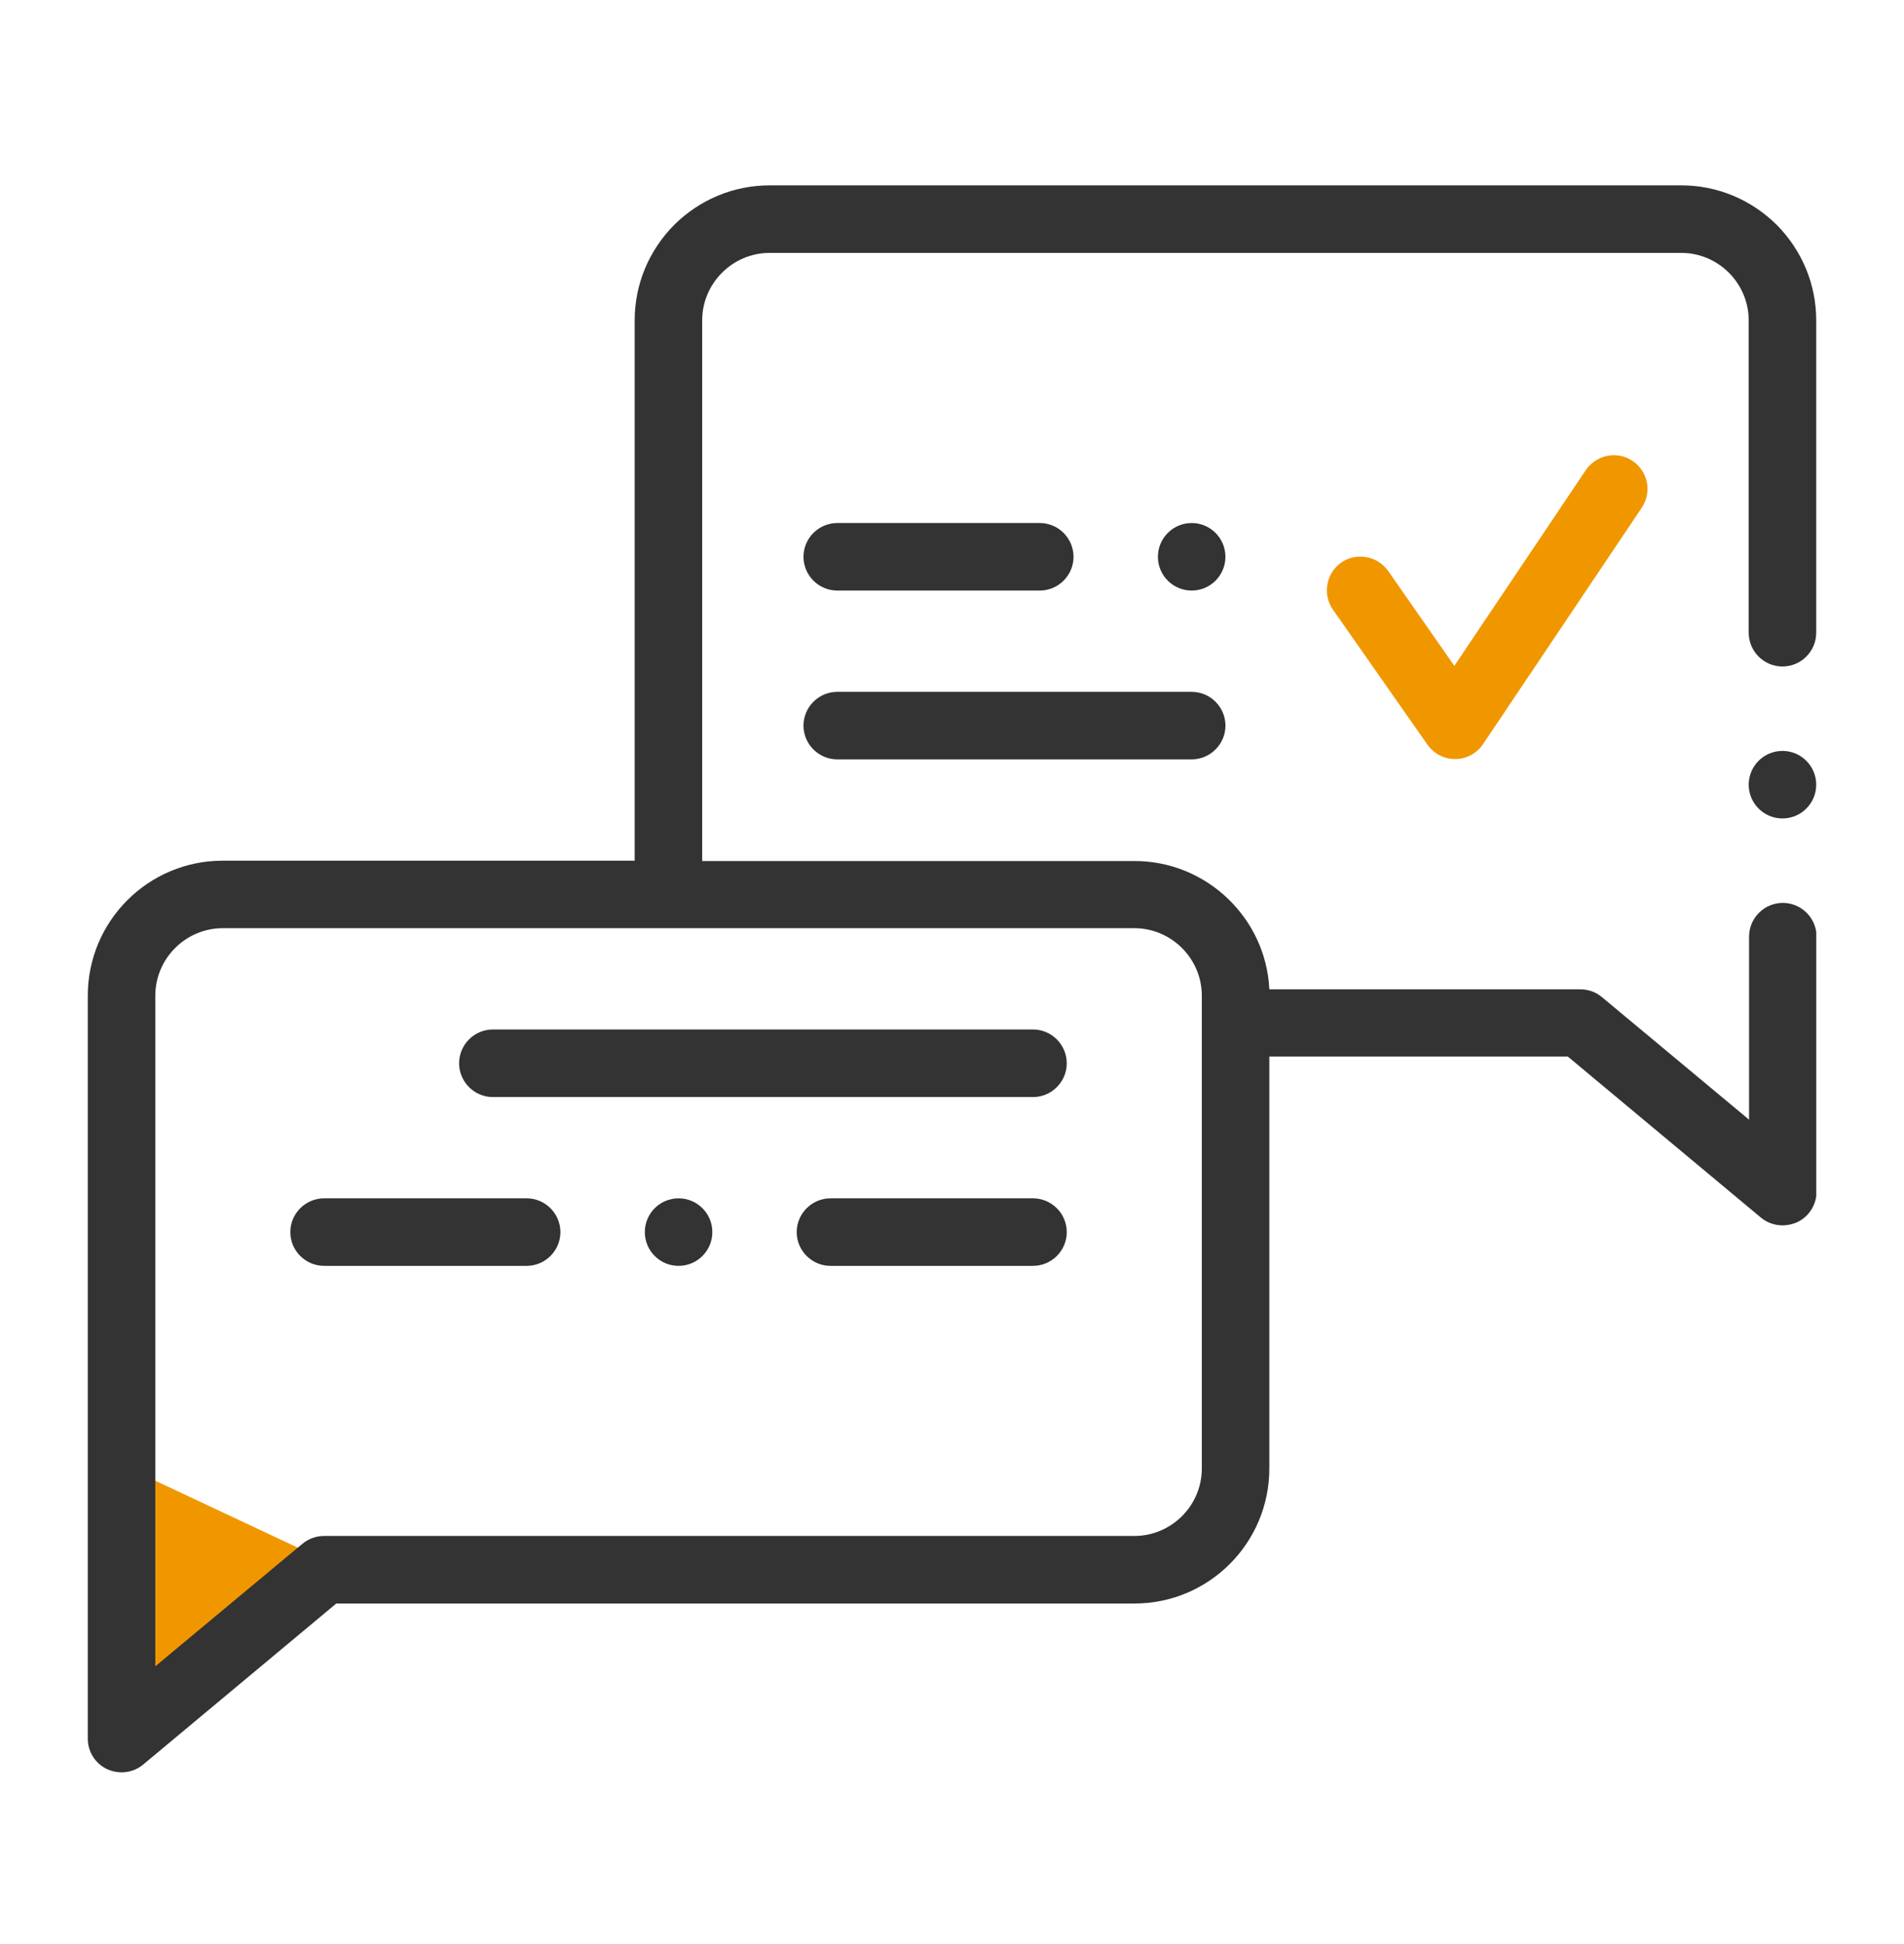 <svg width="48" height="49" viewBox="0 0 48 49" fill="none" xmlns="http://www.w3.org/2000/svg">
<g clip-path="url(#clip0)">
<path d="M2.894 36.842V43.395L8.511 39.48L2.894 36.842Z" fill="#F09700"/>
<path d="M44.936 20.629C45.406 20.629 45.787 20.248 45.787 19.778C45.787 19.308 45.406 18.927 44.936 18.927C44.466 18.927 44.085 19.308 44.085 19.778C44.085 20.248 44.466 20.629 44.936 20.629Z" fill="#333333"/>
<path d="M44.792 5.668C44.145 5.029 43.294 4.672 42.383 4.672H19.404C18.494 4.672 17.643 5.029 16.996 5.668C16.358 6.314 16 7.165 16 8.076V21.693H5.617C3.736 21.693 2.213 23.217 2.213 25.097V43.821C2.213 44.153 2.4 44.451 2.707 44.595C2.826 44.646 2.945 44.672 3.064 44.672C3.26 44.672 3.455 44.604 3.609 44.476L8.477 40.417H28.596C30.477 40.417 32 38.893 32 37.012V26.629H39.523L44.392 30.689C44.545 30.817 44.74 30.885 44.936 30.885C45.064 30.885 45.183 30.859 45.302 30.808C45.6 30.672 45.796 30.366 45.796 30.034V23.608C45.796 23.14 45.413 22.757 44.945 22.757C44.477 22.757 44.094 23.14 44.094 23.608V28.221L40.383 25.131C40.23 25.004 40.043 24.936 39.838 24.936H32C31.915 23.14 30.417 21.702 28.604 21.702H17.702V8.076C17.702 7.14 18.468 6.374 19.404 6.374H42.383C43.319 6.374 44.085 7.14 44.085 8.076V15.948C44.085 16.417 44.468 16.799 44.936 16.799C45.404 16.799 45.787 16.417 45.787 15.948V8.076C45.787 7.165 45.43 6.314 44.792 5.668ZM28.596 23.395C29.532 23.395 30.298 24.161 30.298 25.097V37.012C30.298 37.949 29.532 38.714 28.596 38.714H8.17C7.975 38.714 7.779 38.782 7.626 38.91L3.915 41.999V25.097C3.915 24.161 4.681 23.395 5.617 23.395H28.596Z" fill="#333333"/>
<path d="M21.107 19.14H30.043C30.511 19.14 30.894 18.757 30.894 18.289C30.894 17.821 30.511 17.438 30.043 17.438H21.107C20.639 17.438 20.256 17.821 20.256 18.289C20.256 18.757 20.639 19.14 21.107 19.14Z" fill="#333333"/>
<path d="M39.974 11.855L36.664 16.783L34.996 14.391C34.723 14.008 34.196 13.915 33.813 14.178C33.43 14.451 33.336 14.978 33.6 15.361L35.983 18.766C36.145 18.995 36.4 19.132 36.681 19.132H36.689C36.97 19.132 37.234 18.987 37.387 18.757L41.387 12.8C41.651 12.408 41.549 11.88 41.157 11.617C40.766 11.353 40.238 11.463 39.974 11.855Z" fill="#F09700"/>
<path d="M21.107 14.885H26.213C26.681 14.885 27.064 14.502 27.064 14.034C27.064 13.566 26.681 13.183 26.213 13.183H21.107C20.639 13.183 20.256 13.566 20.256 14.034C20.256 14.502 20.639 14.885 21.107 14.885Z" fill="#333333"/>
<path d="M30.043 14.885C30.512 14.885 30.893 14.504 30.893 14.034C30.893 13.564 30.512 13.183 30.043 13.183C29.572 13.183 29.191 13.564 29.191 14.034C29.191 14.504 29.572 14.885 30.043 14.885Z" fill="#333333"/>
<path d="M8.17 31.906H13.277C13.745 31.906 14.128 31.523 14.128 31.055C14.128 30.587 13.745 30.204 13.277 30.204H8.17C7.702 30.204 7.319 30.587 7.319 31.055C7.319 31.523 7.702 31.906 8.17 31.906Z" fill="#333333"/>
<path d="M26.042 30.204H20.936C20.468 30.204 20.085 30.587 20.085 31.055C20.085 31.523 20.468 31.906 20.936 31.906H26.042C26.511 31.906 26.893 31.523 26.893 31.055C26.893 30.587 26.511 30.204 26.042 30.204Z" fill="#333333"/>
<path d="M17.107 31.906C17.577 31.906 17.958 31.525 17.958 31.055C17.958 30.585 17.577 30.204 17.107 30.204C16.637 30.204 16.256 30.585 16.256 31.055C16.256 31.525 16.637 31.906 17.107 31.906Z" fill="#333333"/>
<path d="M12.425 27.651H26.042C26.51 27.651 26.893 27.268 26.893 26.8C26.893 26.331 26.51 25.948 26.042 25.948H12.425C11.957 25.948 11.574 26.331 11.574 26.8C11.574 27.268 11.957 27.651 12.425 27.651Z" fill="#333333"/>
</g>
<defs>
<clipPath id="clip0">
<rect width="43.575" height="40" fill="white" transform="translate(2.213 4.672)"/>
</clipPath>
</defs>
</svg>
